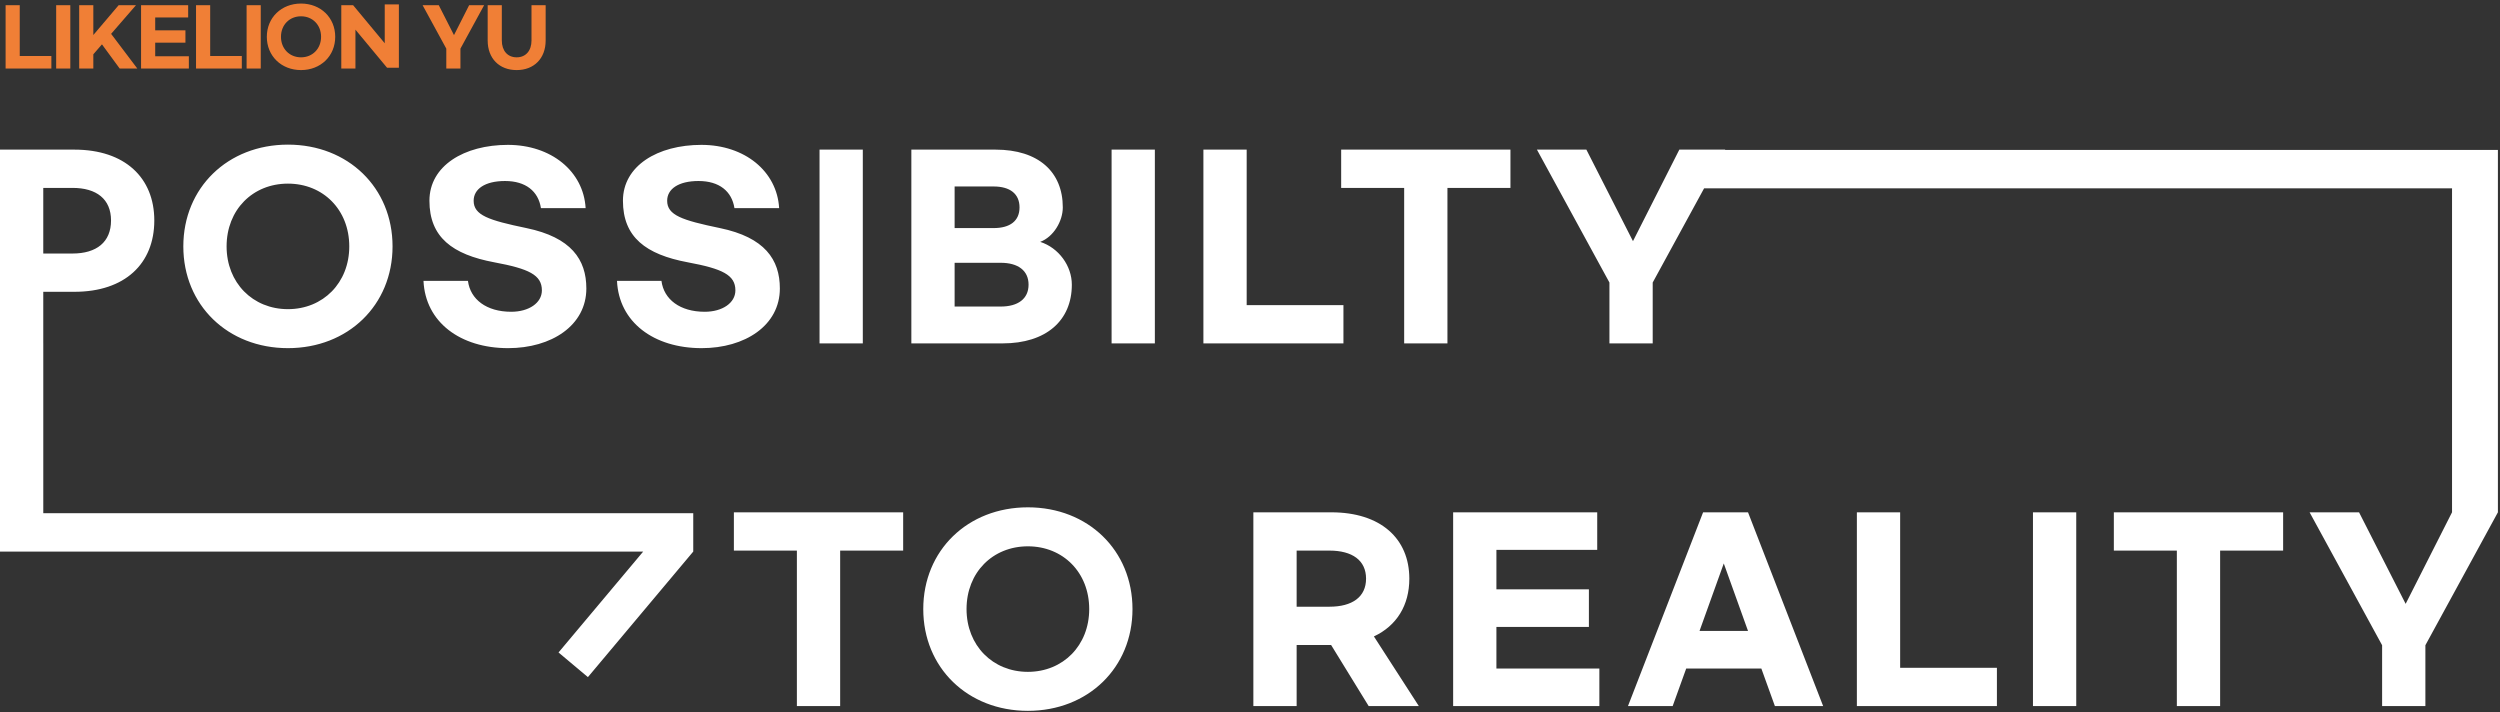 <svg width="772" height="220" viewBox="0 0 772 220" fill="none" xmlns="http://www.w3.org/2000/svg">
<rect x="0" y="0" width="772" height="220" fill="#333333" stroke="none"/>
<path fill-rule="evenodd" clip-rule="evenodd" d="M88.914 107.508C70.339 107.508 56.61 94.219 56.61 76.085C56.61 57.951 70.339 44.662 88.914 44.662C107.489 44.662 121.218 57.951 121.218 76.085C121.218 94.219 107.489 107.508 88.914 107.508ZM88.914 95.467C99.78 95.467 107.856 87.318 107.856 76.085C107.856 64.779 99.78 56.703 88.914 56.703C78.048 56.703 69.972 64.779 69.972 76.085C69.972 87.318 78.048 95.467 88.914 95.467ZM180.844 64.265C180.183 52.885 170.198 44.736 156.836 44.736C143.327 44.736 132.608 51.197 132.608 61.989C132.608 73.222 139.656 78.581 152.651 81.004C163.297 82.986 167.335 84.895 167.335 89.667C167.335 93.558 163.297 96.275 157.864 96.275C150.229 96.275 145.236 92.457 144.502 86.731H130.773C131.36 99.505 142.153 107.508 156.91 107.508C170.272 107.508 181.064 100.533 181.064 89.08C181.064 80.123 176.365 73.295 162.563 70.432C150.889 68.009 146.264 66.467 146.264 61.989C146.264 58.391 149.715 55.895 155.955 55.895C162.343 55.895 166.234 59.052 167.041 64.265H180.844ZM216.591 44.736C229.953 44.736 239.938 52.885 240.599 64.265H226.796C225.989 59.052 222.098 55.895 215.71 55.895C209.47 55.895 206.019 58.391 206.019 61.989C206.019 66.467 210.645 68.009 222.318 70.432C236.12 73.295 240.819 80.123 240.819 89.08C240.819 100.533 230.027 107.508 216.665 107.508C201.908 107.508 191.115 99.505 190.528 86.731H204.257C204.991 92.457 209.984 96.275 217.619 96.275C223.052 96.275 227.09 93.558 227.09 89.667C227.09 84.895 223.052 82.986 212.407 81.004C199.412 78.581 192.364 73.222 192.364 61.989C192.364 51.197 203.083 44.736 216.591 44.736ZM266.435 46.204H253.073V106.039H266.435V46.204ZM281.425 106.039V46.204H307.415C320.703 46.204 328.192 53.105 328.192 64.044C328.192 68.303 325.329 73.148 321.217 74.69C326.944 76.525 330.982 82.105 330.982 87.905C330.982 98.991 323.053 106.039 309.617 106.039H281.425ZM294.787 70.432H306.827C311.893 70.432 314.83 68.229 314.83 64.044C314.83 59.86 311.893 57.584 306.827 57.584H294.787V70.432ZM294.787 94.66H309.03C314.316 94.66 317.62 92.31 317.62 87.905C317.62 83.5 314.316 81.151 309.03 81.151H294.787V94.66ZM356.621 46.204H343.259V106.039H356.621V46.204ZM371.611 46.204H384.973V94.219H414.854V106.039H371.611V46.204ZM466.425 58.024V46.204H414.151V58.024H433.607V106.039H446.969V58.024H466.425ZM510.355 87.245L526.229 58.151L757.19 58.151V158.204H757.182L742.866 186.47L728.476 158.204H713.205L735.597 199.245V218.039H748.959V199.245L771.348 158.21C771.351 158.21 771.353 158.208 771.353 158.205V58.151V52.23V46.308L532.691 46.308L532.748 46.204H518.578L504.262 74.47L489.872 46.204H474.601L496.993 87.245V106.039H510.355V87.245ZM0 46.204V106.039V160.958L6.05175e-05 170.325L198.62 170.325L172.475 201.483L181.545 209.094L214.076 170.325V158.481L13.366 158.481V106.039H13.362V90.108H22.98C38.544 90.108 47.648 81.445 47.648 68.082C47.648 54.867 38.544 46.204 22.98 46.204H0ZM22.392 78.288H13.362V58.024H22.392C29.808 58.024 34.286 61.475 34.286 68.082C34.286 74.763 29.808 78.288 22.392 78.288ZM278.896 158.204V170.024H259.44V218.039H246.078V170.024H226.623V158.204H278.896ZM317.408 219.508C298.834 219.508 285.105 206.219 285.105 188.085C285.105 169.951 298.834 156.662 317.408 156.662C335.983 156.662 349.712 169.951 349.712 188.085C349.712 206.219 335.983 219.508 317.408 219.508ZM317.408 207.467C328.274 207.467 336.35 199.318 336.35 188.085C336.35 176.779 328.274 168.703 317.408 168.703C306.542 168.703 298.467 176.779 298.467 188.085C298.467 199.318 306.542 207.467 317.408 207.467ZM438.138 218.039H422.647L411.047 199.171H400.401V218.039H387.039V158.204H411.12C426.318 158.204 435.201 166.28 435.201 178.688C435.201 186.91 431.31 193.224 424.262 196.528L438.138 218.039ZM400.401 170.024V187.351H410.533C417.581 187.351 421.839 184.341 421.839 178.688C421.839 173.034 417.581 170.024 410.533 170.024H400.401ZM448.73 218.039V158.204H493.221V169.804H462.092V181.991H490.652V193.591H462.092V206.439H493.882V218.039H448.73ZM548.087 218.039L543.902 206.439H520.702L516.517 218.039H502.715L525.915 158.204H539.79L562.99 218.039H548.087ZM539.79 194.839L532.302 173.989L524.813 194.839H539.79ZM573.403 158.204H586.765V206.219H616.646V218.039H573.403V158.204ZM627.78 158.204H641.142V218.039H627.78V158.204ZM705.029 158.204V170.024H685.573V218.039H672.211V170.024H652.755V158.204H705.029Z" fill="white"/>
<path d="M1.728 1.6H6.096V17.296H15.864V21.16H1.728V1.6ZM17.344 1.6H21.712V21.16H17.344V1.6ZM36.956 21.16L31.484 13.696L28.82 16.768V21.16H24.452V1.6H28.82V10.816L36.644 1.6H41.996L34.316 10.456L42.404 21.16H36.956ZM43.56 21.16V1.6H58.104V5.392H47.928V9.376H57.264V13.168H47.928V17.368H58.32V21.16H43.56ZM60.535 1.6H64.903V17.296H74.671V21.16H60.535V1.6ZM76.151 1.6H80.519V21.16H76.151V1.6ZM92.956 21.64C86.884 21.64 82.396 17.296 82.396 11.368C82.396 5.44 86.884 1.096 92.956 1.096C99.028 1.096 103.516 5.44 103.516 11.368C103.516 17.296 99.028 21.64 92.956 21.64ZM92.956 17.704C96.508 17.704 99.148 15.04 99.148 11.368C99.148 7.672 96.508 5.032 92.956 5.032C89.404 5.032 86.764 7.672 86.764 11.368C86.764 15.04 89.404 17.704 92.956 17.704ZM105.391 21.16V1.6H109.039L118.807 13.36V1.36H123.175V20.92H119.527L109.759 9.16V21.16H105.391ZM149.504 1.6L142.184 15.016V21.16H137.816V15.016L130.496 1.6H135.488L140.192 10.84L144.872 1.6H149.504ZM150.593 12.496V1.6H154.961V12.496C154.961 15.616 156.689 17.704 159.545 17.704C162.401 17.704 164.129 15.616 164.129 12.496V1.6H168.497V12.496C168.497 18.04 164.921 21.64 159.545 21.64C154.169 21.64 150.593 18.04 150.593 12.496Z" fill="#F07F36"/>
</svg>
